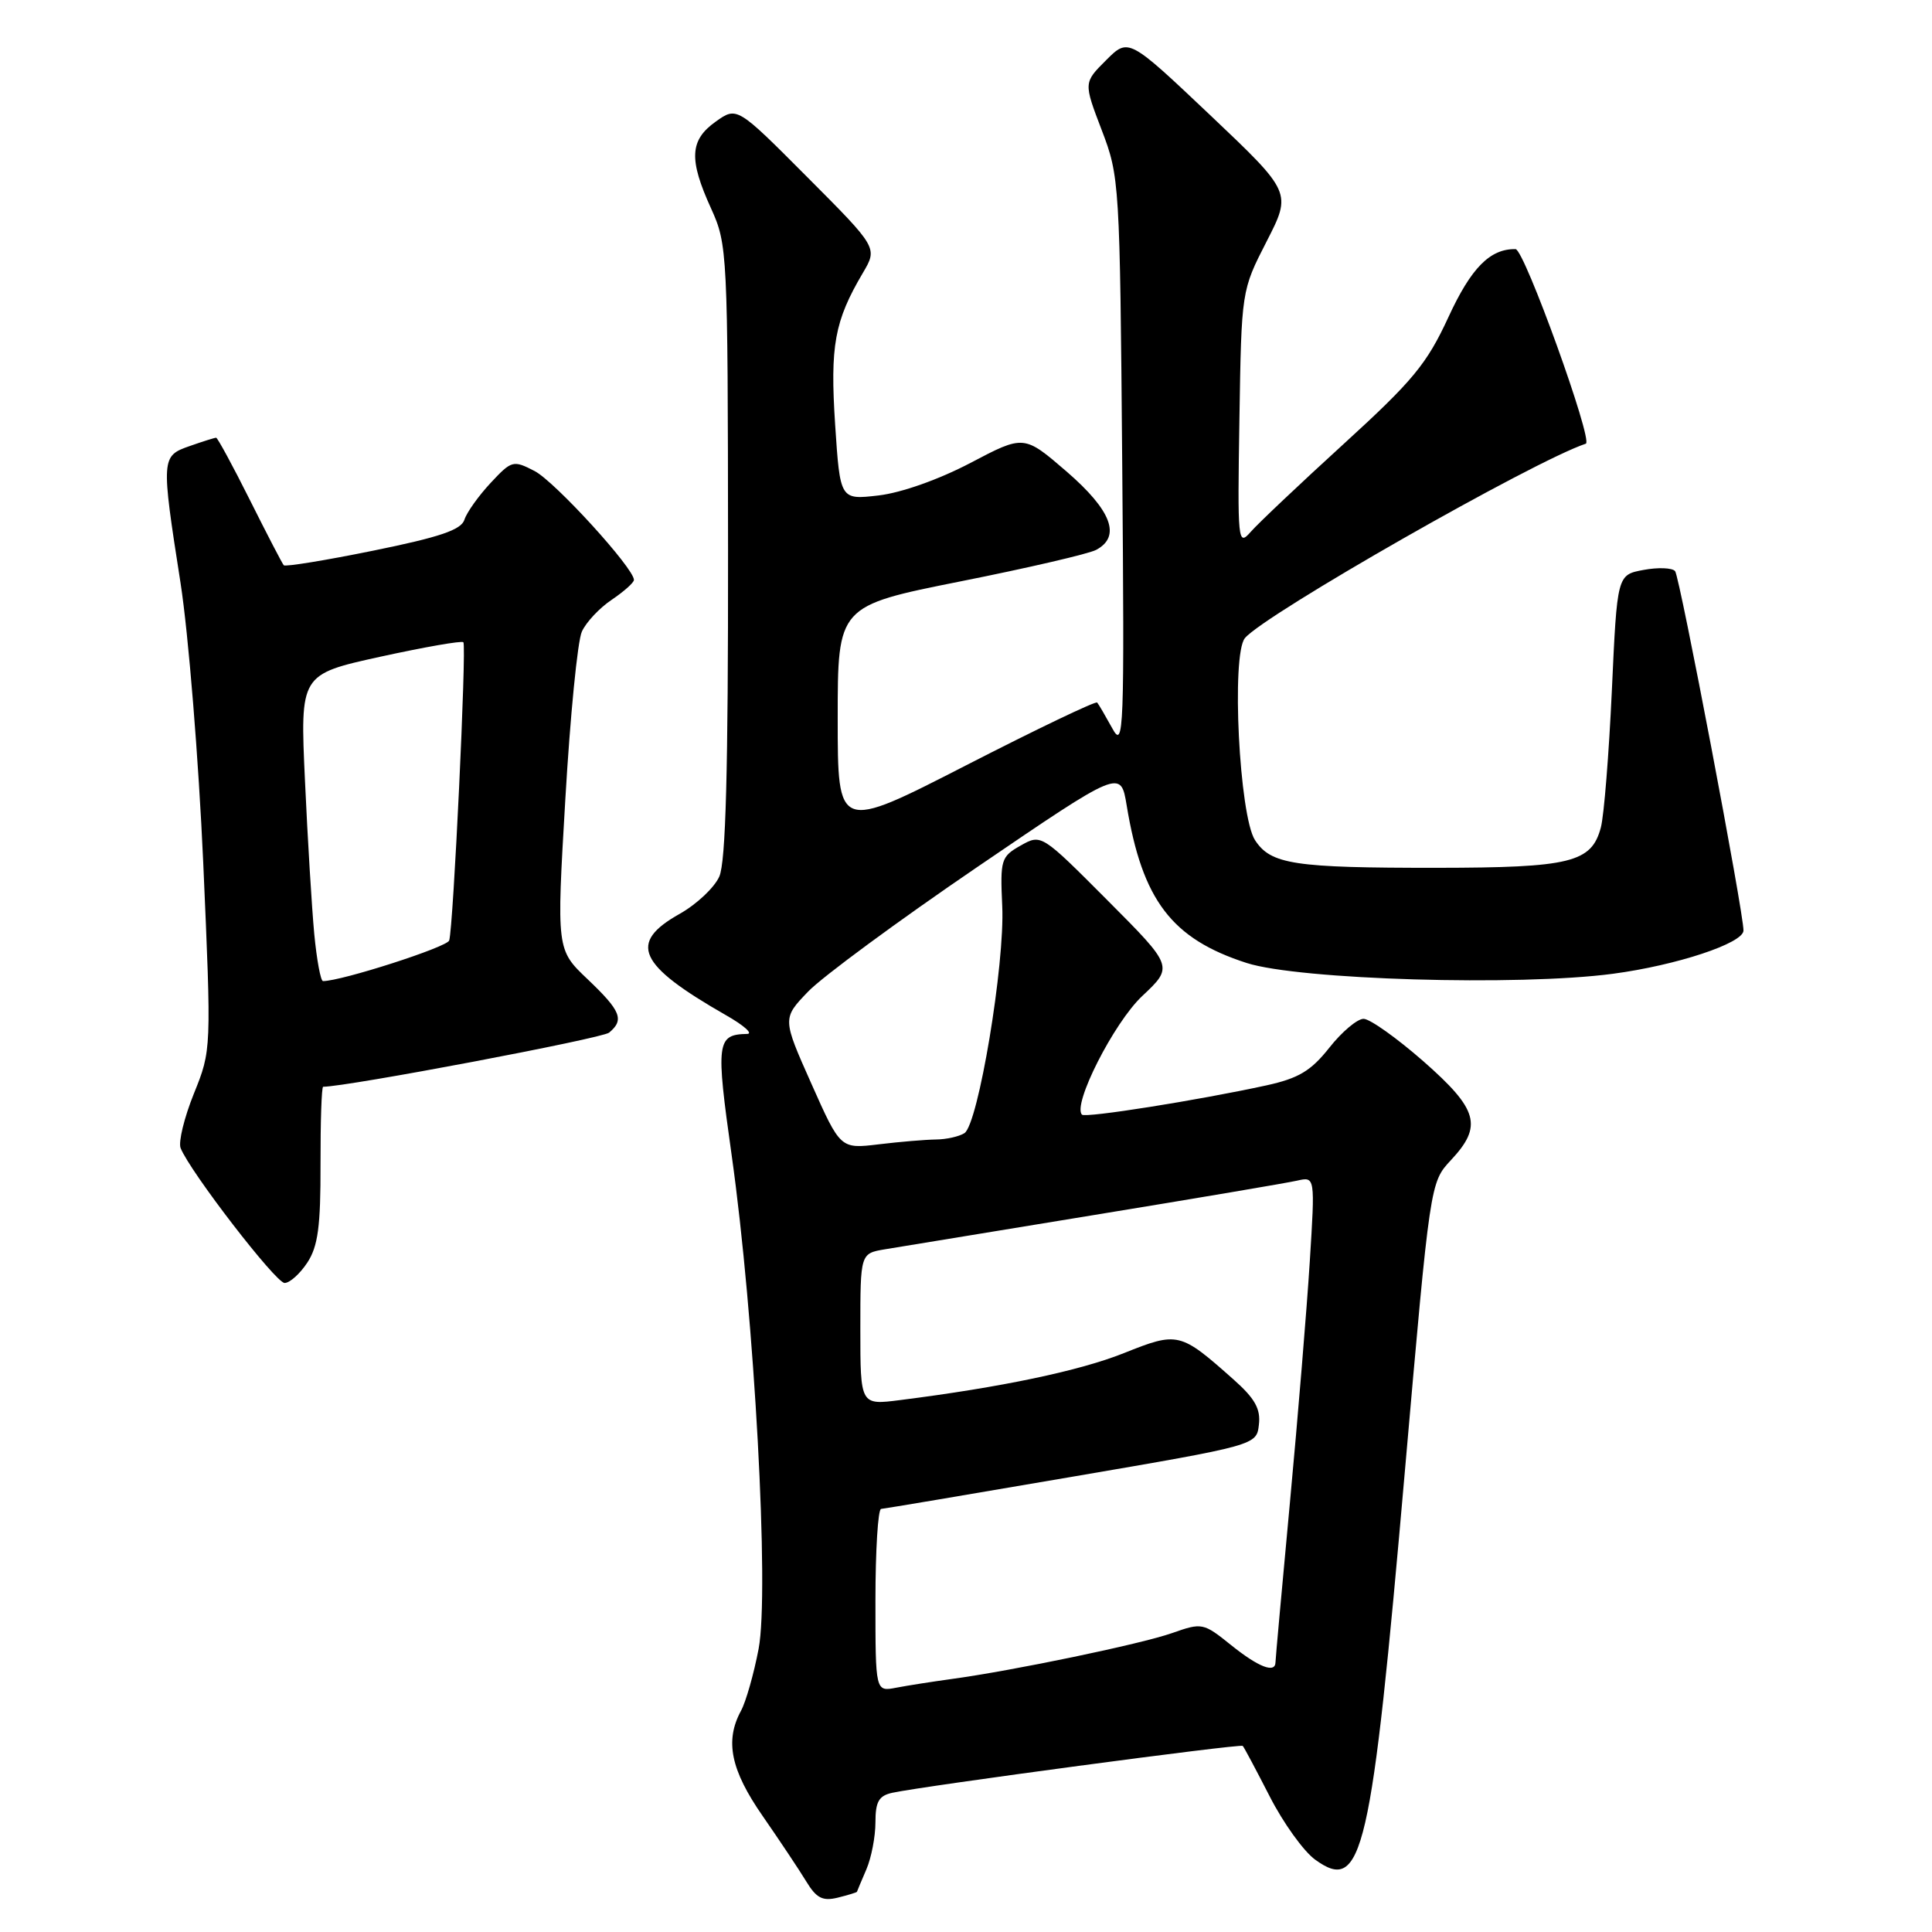 <?xml version="1.0" encoding="UTF-8" standalone="no"?>
<!DOCTYPE svg PUBLIC "-//W3C//DTD SVG 1.1//EN" "http://www.w3.org/Graphics/SVG/1.1/DTD/svg11.dtd" >
<svg xmlns="http://www.w3.org/2000/svg" xmlns:xlink="http://www.w3.org/1999/xlink" version="1.1" viewBox="0 0 256 256">
 <g >
 <path fill="currentColor"
d=" M 113.55 250.67 C 113.57 250.58 114.14 249.24 114.80 247.70 C 115.46 246.16 116.00 243.36 116.00 241.47 C 116.00 238.72 116.45 237.94 118.25 237.55 C 122.53 236.63 164.36 231.03 164.67 231.34 C 164.84 231.51 166.44 234.52 168.24 238.03 C 170.03 241.54 172.74 245.31 174.26 246.41 C 180.55 250.96 181.70 245.95 186.17 194.75 C 189.50 156.68 189.50 156.68 192.25 153.73 C 196.49 149.20 195.88 147.02 188.60 140.62 C 185.07 137.53 181.51 135.00 180.68 135.00 C 179.85 135.00 177.80 136.72 176.14 138.83 C 173.70 141.91 172.07 142.88 167.80 143.82 C 158.77 145.79 143.83 148.16 143.37 147.70 C 142.07 146.40 147.59 135.52 151.34 131.99 C 155.50 128.08 155.50 128.08 146.74 119.29 C 137.98 110.50 137.98 110.50 135.24 112.04 C 132.64 113.51 132.52 113.91 132.80 120.04 C 133.17 127.71 129.62 148.99 127.79 150.15 C 127.08 150.60 125.38 150.98 124.00 150.99 C 122.62 151.01 119.22 151.29 116.43 151.63 C 111.36 152.24 111.36 152.24 107.51 143.59 C 103.66 134.95 103.66 134.95 107.08 131.39 C 108.96 129.43 119.05 122.00 129.50 114.88 C 148.50 101.94 148.50 101.94 149.29 106.72 C 151.36 119.28 155.25 124.40 165.19 127.60 C 172.11 129.83 201.24 130.69 213.72 129.03 C 222.15 127.91 230.98 124.99 231.02 123.31 C 231.08 121.13 222.57 76.39 221.96 75.68 C 221.58 75.23 219.69 75.16 217.77 75.52 C 214.28 76.17 214.28 76.17 213.58 91.49 C 213.19 99.91 212.54 108.09 212.12 109.65 C 210.88 114.29 208.13 114.97 190.38 114.99 C 171.46 115.00 168.40 114.54 166.30 111.33 C 164.21 108.14 163.13 86.75 164.96 84.55 C 167.56 81.42 203.17 61.11 210.13 58.79 C 211.15 58.45 201.98 33.03 200.82 33.01 C 197.44 32.95 194.93 35.49 191.92 42.03 C 189.06 48.23 187.21 50.46 178.06 58.81 C 172.25 64.11 166.70 69.36 165.73 70.47 C 164.02 72.42 163.97 71.85 164.23 55.50 C 164.50 38.50 164.50 38.50 167.83 32.00 C 171.16 25.50 171.16 25.50 160.35 15.25 C 149.53 5.01 149.53 5.01 146.56 7.98 C 143.58 10.95 143.58 10.95 145.98 17.23 C 148.34 23.39 148.39 24.17 148.70 61.50 C 149.00 97.17 148.91 99.32 147.38 96.50 C 146.47 94.85 145.58 93.32 145.38 93.09 C 145.18 92.87 137.37 96.61 128.01 101.41 C 111.00 110.13 111.00 110.13 111.00 95.21 C 111.00 80.29 111.00 80.29 127.25 77.04 C 136.19 75.26 144.29 73.38 145.25 72.86 C 148.59 71.08 147.28 67.63 141.34 62.49 C 135.68 57.61 135.68 57.61 128.59 61.34 C 124.40 63.54 119.42 65.30 116.41 65.65 C 111.32 66.24 111.32 66.24 110.66 56.26 C 109.98 45.81 110.57 42.54 114.33 36.17 C 116.30 32.83 116.30 32.83 106.97 23.47 C 97.65 14.11 97.65 14.11 94.83 16.12 C 91.39 18.57 91.25 21.10 94.22 27.62 C 96.39 32.40 96.44 33.34 96.47 73.00 C 96.49 102.17 96.17 114.24 95.31 116.15 C 94.66 117.61 92.30 119.83 90.06 121.09 C 83.19 124.95 84.51 127.83 96.18 134.51 C 98.56 135.86 99.83 136.99 99.00 137.00 C 94.96 137.08 94.83 138.08 96.95 153.08 C 99.97 174.46 101.96 210.92 100.52 218.48 C 99.89 221.79 98.84 225.48 98.19 226.68 C 96.02 230.67 96.82 234.54 101.07 240.65 C 103.30 243.87 105.89 247.75 106.82 249.28 C 108.17 251.51 108.99 251.94 111.00 251.45 C 112.37 251.11 113.52 250.76 113.55 250.67 Z  M 40.73 167.29 C 42.14 165.13 42.49 162.49 42.47 154.29 C 42.46 148.63 42.61 144.00 42.82 144.00 C 45.98 144.00 79.78 137.60 80.71 136.83 C 82.75 135.13 82.28 133.96 77.87 129.76 C 73.74 125.84 73.74 125.84 74.91 105.89 C 75.55 94.91 76.53 84.92 77.10 83.69 C 77.66 82.45 79.44 80.55 81.06 79.47 C 82.67 78.38 84.00 77.20 84.00 76.84 C 84.00 75.29 73.52 63.80 70.83 62.41 C 68.00 60.95 67.80 61.00 65.00 64.00 C 63.41 65.71 61.85 67.89 61.54 68.86 C 61.12 70.21 58.28 71.17 49.48 72.96 C 43.15 74.25 37.80 75.12 37.60 74.90 C 37.40 74.68 35.38 70.79 33.11 66.25 C 30.84 61.71 28.82 58.00 28.64 58.00 C 28.45 58.00 26.88 58.49 25.15 59.10 C 21.35 60.42 21.33 60.66 23.92 77.23 C 24.97 83.98 26.32 100.67 26.93 114.32 C 28.02 139.14 28.02 139.14 25.69 144.91 C 24.41 148.08 23.62 151.33 23.93 152.12 C 25.16 155.23 36.54 170.00 37.71 170.00 C 38.40 170.00 39.75 168.78 40.73 167.29 Z  M 116.00 212.08 C 116.00 205.44 116.34 199.97 116.75 199.94 C 117.16 199.91 128.53 198.00 142.00 195.69 C 166.50 191.50 166.50 191.50 166.81 188.78 C 167.06 186.68 166.28 185.30 163.44 182.78 C 156.36 176.49 156.09 176.43 148.91 179.30 C 143.03 181.65 132.63 183.83 119.25 185.52 C 114.00 186.19 114.00 186.19 114.00 176.14 C 114.00 166.09 114.00 166.09 117.25 165.54 C 119.04 165.24 131.53 163.19 145.00 160.99 C 158.47 158.79 170.57 156.74 171.88 156.44 C 174.26 155.90 174.26 155.90 173.55 167.20 C 173.16 173.41 171.98 187.72 170.93 199.00 C 169.88 210.28 169.01 219.84 169.01 220.25 C 168.99 221.77 166.78 220.92 163.12 217.98 C 159.45 215.03 159.28 214.99 155.31 216.39 C 151.19 217.84 134.26 221.37 126.00 222.49 C 123.53 222.83 120.26 223.34 118.75 223.63 C 116.00 224.16 116.00 224.16 116.00 212.08 Z  M 41.64 123.75 C 41.32 120.31 40.76 111.17 40.41 103.43 C 39.76 89.36 39.76 89.36 50.39 87.02 C 56.24 85.74 61.20 84.87 61.40 85.10 C 61.84 85.56 60.07 122.94 59.52 124.62 C 59.24 125.50 45.25 130.00 42.80 130.00 C 42.49 130.00 41.97 127.19 41.64 123.75 Z "/>
</g>
</svg>